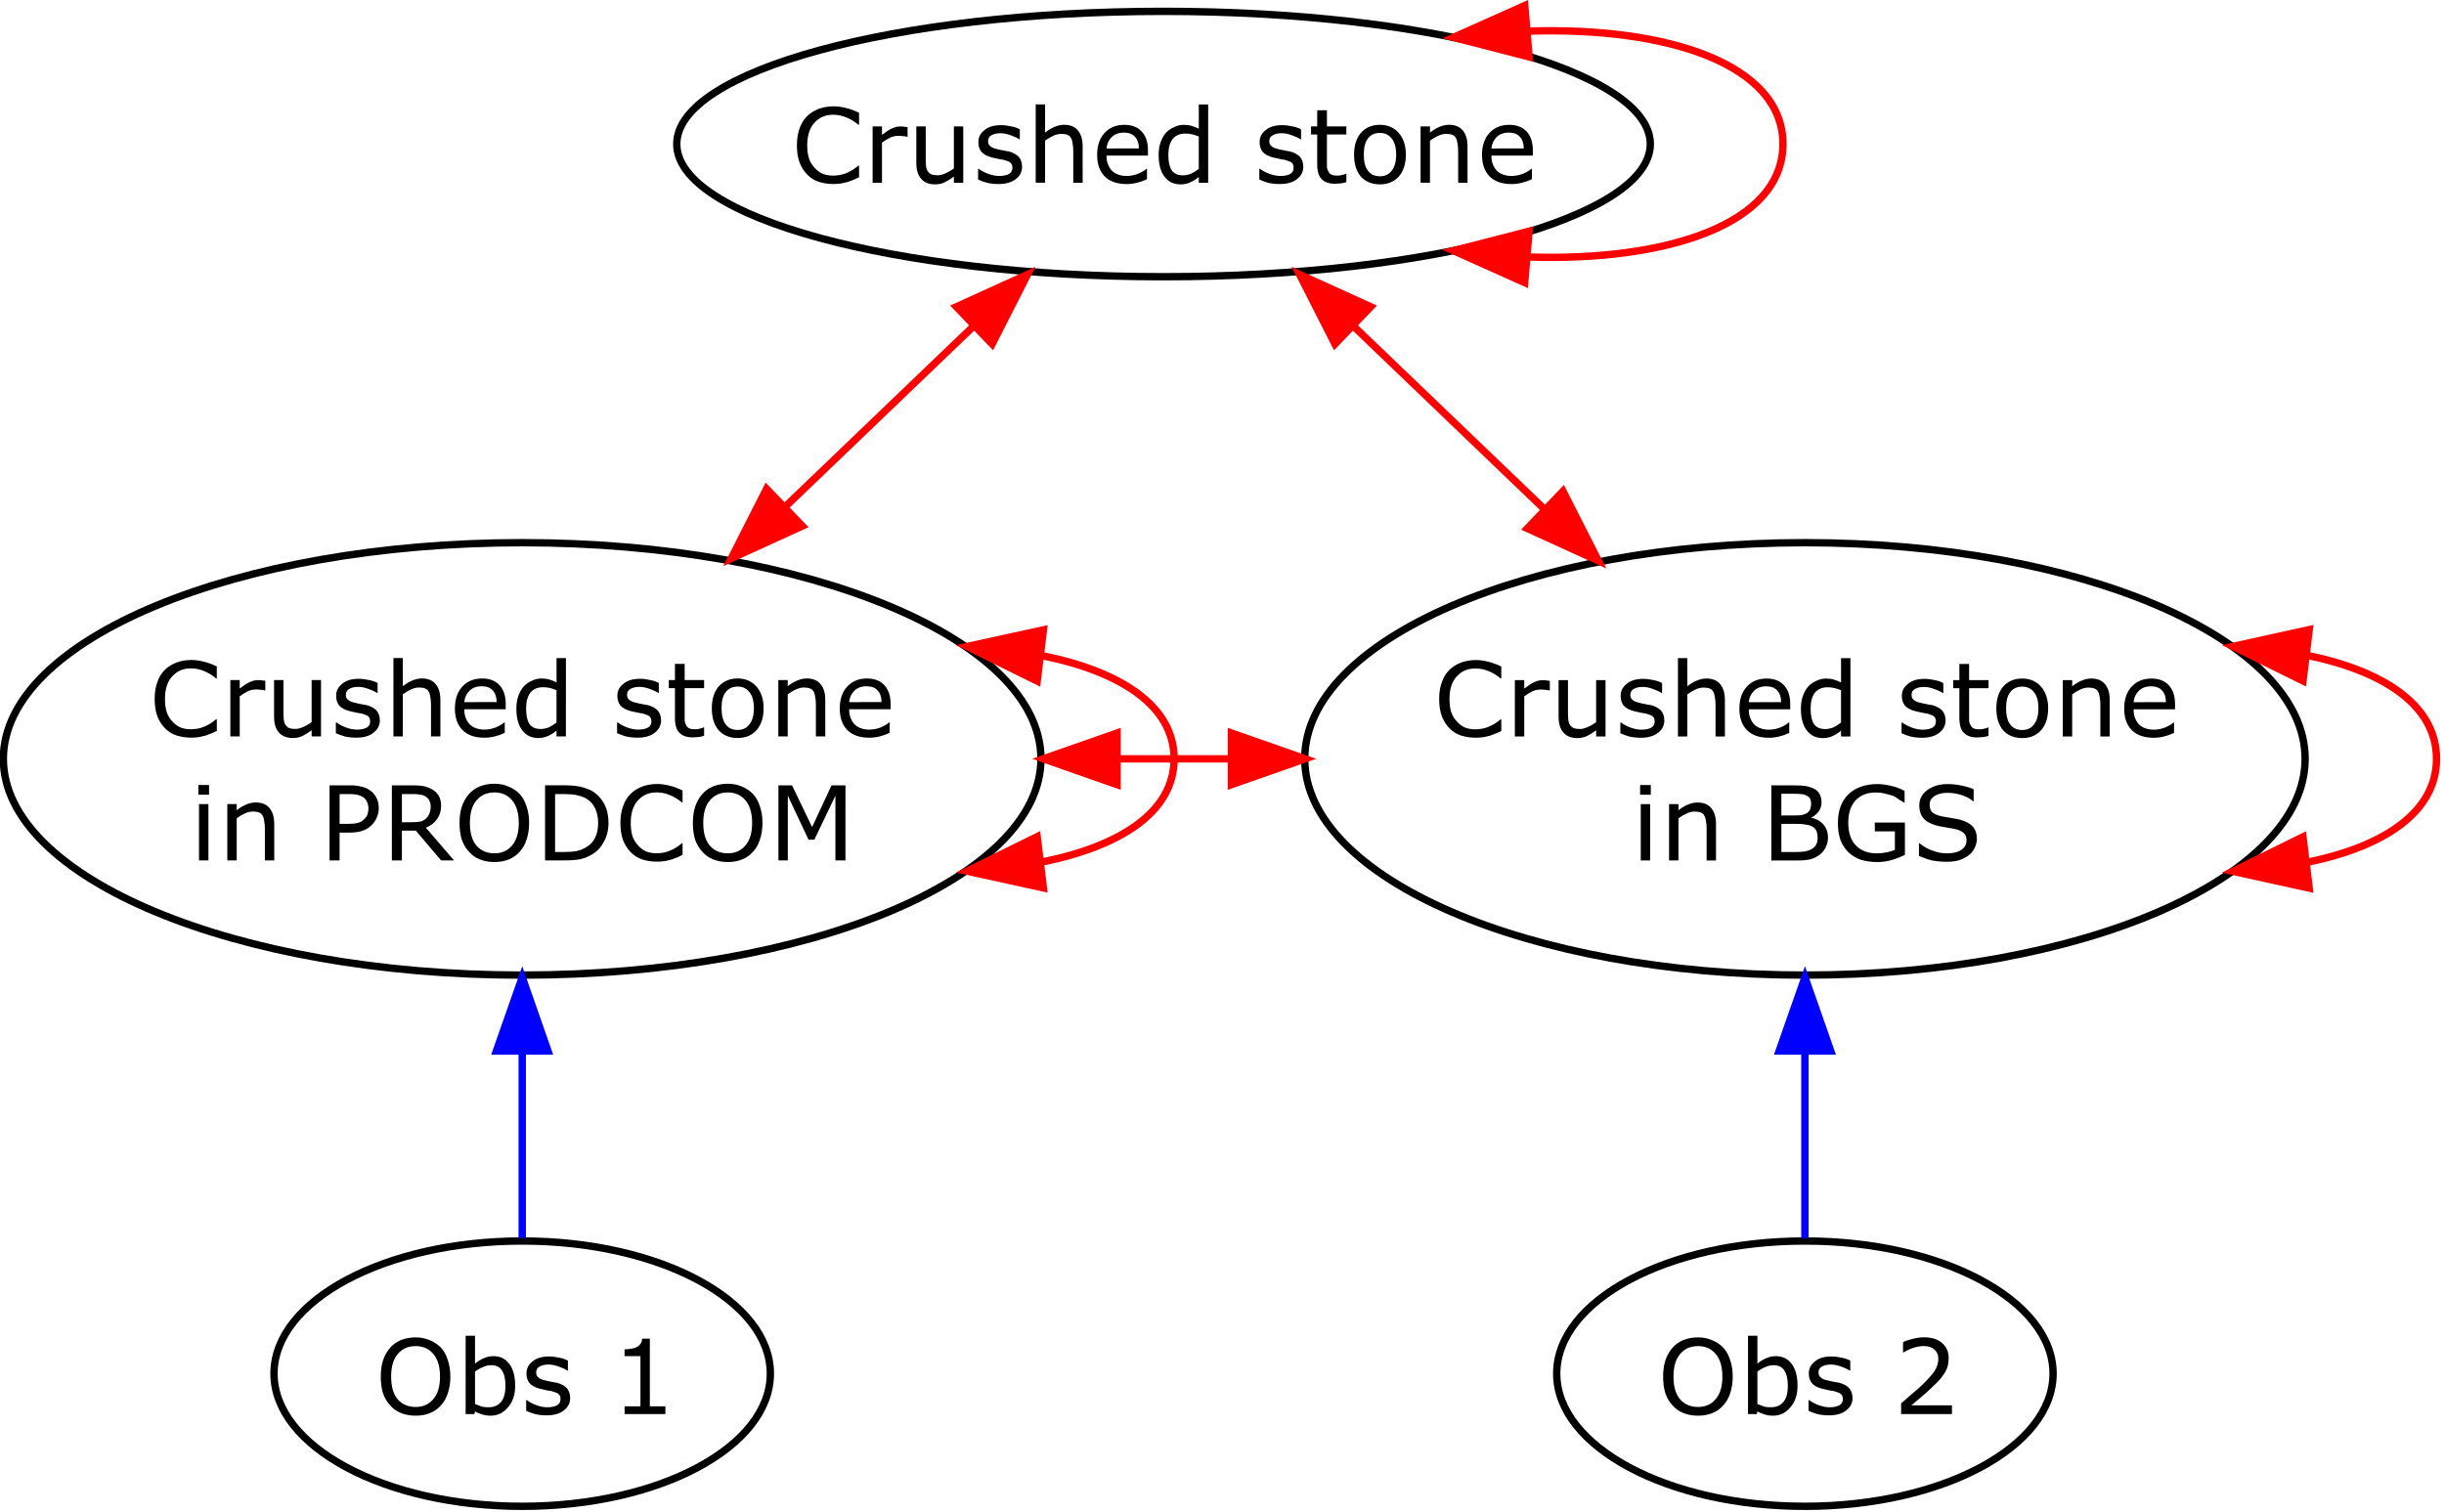<?xml version="1.0" encoding="UTF-8"?>
<svg width="117.95pt" height="72.99pt" version="1.2" viewBox="0 0 117.95 72.99" xmlns="http://www.w3.org/2000/svg" xmlns:xlink="http://www.w3.org/1999/xlink">
 <defs>
  <clipPath>
   <path d="m0.766 0.578h200.58v81.086h-200.58z"/>
  </clipPath>
  <clipPath>
   <path d="m0.766 0.578h200.58v81.086h-200.58z"/>
  </clipPath>
  <clipPath>
   <path d="m99 0.578h55v23.422h-55z"/>
  </clipPath>
  <clipPath>
   <path d="m0.766 32h76.234v26h-76.234z"/>
  </clipPath>
  <clipPath>
   <path d="m173 36h28.348v18h-28.348z"/>
  </clipPath>
  <clipPath>
   <path d="m22 66h31v15.664h-31z"/>
  </clipPath>
  <clipPath>
   <path d="m88 66h30v15.664h-30z"/>
  </clipPath>
  <clipPath>
   <path d="m135 66h31v15.664h-31z"/>
  </clipPath>
  <clipPath id="clip3">
   <rect width="202" height="82"/>
  </clipPath>
  <g clip-path="url(#clip3)"></g>
  <clipPath id="clip1">
   <rect width="202" height="82"/>
  </clipPath>
  <g clip-path="url(#clip1)"></g>
  <clipPath>
   <path d="m0.551 0.836h121.04v83.828h-121.04z"/>
  </clipPath>
  <clipPath>
   <path d="m0.551 0.836h121.04v83.828h-121.04z"/>
  </clipPath>
  <clipPath>
   <path d="m32 0.836h59v18.164h-59z"/>
  </clipPath>
  <clipPath>
   <path d="m0.551 28h60.449v30h-60.449z"/>
  </clipPath>
  <clipPath>
   <path d="m63 28h58.59v30h-58.59z"/>
  </clipPath>
  <clipPath>
   <path d="m13 67h33v17.664h-33z"/>
  </clipPath>
  <clipPath>
   <path d="m77 67h33v17.664h-33z"/>
  </clipPath>
  <clipPath id="clip13">
   <rect width="122" height="85"/>
  </clipPath>
  <g clip-path="url(#clip13)"></g>
  <clipPath id="clip11">
   <rect width="122" height="85"/>
  </clipPath>
  <g clip-path="url(#clip11)"></g>
  <clipPath>
   <path d="m0.766 0.223h200.58v70.793h-200.58z"/>
  </clipPath>
  <clipPath>
   <path d="m0.766 0.223h200.58v70.793h-200.58z"/>
  </clipPath>
  <clipPath>
   <path d="m102 0.223h48v20.777h-48z"/>
  </clipPath>
  <clipPath>
   <path d="m0.766 28h66.234v23h-66.234z"/>
  </clipPath>
  <clipPath>
   <path d="m178 31h23.348v16h-23.348z"/>
  </clipPath>
  <clipPath>
   <path d="m39 57h26v14.016h-26z"/>
  </clipPath>
  <clipPath>
   <path d="m81 57h27v14.016h-27z"/>
  </clipPath>
  <clipPath>
   <path d="m129 57h26v14.016h-26z"/>
  </clipPath>
  <clipPath id="clip22">
   <rect width="202" height="72"/>
  </clipPath>
  <g clip-path="url(#clip22)"></g>
  <clipPath id="clip20">
   <rect width="202" height="72"/>
  </clipPath>
  <g clip-path="url(#clip20)"></g>
  <clipPath id="clip31">
   <path d="m0.262 0.574h138.32v73.441h-138.32z"/>
  </clipPath>
  <clipPath>
   <path d="m0.262 0.574h138.32v73.441h-138.32z"/>
  </clipPath>
  <clipPath id="clip34">
   <path d="m18 58h29v16.016h-29z"/>
  </clipPath>
  <clipPath id="clip35">
   <path d="m80 58h29v16.016h-29z"/>
  </clipPath>
  <clipPath>
   <path d="m111 58h27.586v16.016h-27.586z"/>
  </clipPath>
  <clipPath id="clip37">
   <path d="m37 0.574h53v16.426h-53z"/>
  </clipPath>
  <clipPath>
   <path d="m0.262 10h42.738v56h-42.738z"/>
  </clipPath>
  <clipPath>
   <path d="m86 9h52.586v55h-52.586z"/>
  </clipPath>
  <clipPath id="clip40">
   <path d="m79 0.574h17v15.426h-17z"/>
  </clipPath>
  <clipPath id="clip41">
   <path d="m75 0.574h9v5.426h-9z"/>
  </clipPath>
  <clipPath id="clip32">
   <rect width="139" height="75"/>
  </clipPath>
  <g clip-path="url(#clip32)"></g>
  <clipPath id="clip30">
   <rect width="139" height="75"/>
  </clipPath>
  <g clip-path="url(#clip30)"></g>
  <clipPath>
   <path d="m0.766 0.848h345.83v9.594h-345.83z"/>
  </clipPath>
  <clipPath>
   <path d="m0.766 0.848h345.83v9.594h-345.83z"/>
  </clipPath>
  <clipPath>
   <path d="m0.766 0.848h3.234v9.594h-3.234z"/>
  </clipPath>
  <clipPath>
   <path d="m37 0.848h30v9.594h-30z"/>
  </clipPath>
  <clipPath>
   <path d="m0.766 5h37.234v5.441h-37.234z"/>
  </clipPath>
  <clipPath>
   <path d="m32 4h11v6.441h-11z"/>
  </clipPath>
  <clipPath id="clip50">
   <path d="m15 0.848h22v6.152h-22z"/>
  </clipPath>
  <clipPath>
   <path d="m115 0.848h29v9.594h-29z"/>
  </clipPath>
  <clipPath id="clip52">
   <path d="m128 10h3v0.441h-3z"/>
  </clipPath>
  <clipPath>
   <path d="m61 5h55v5.441h-55z"/>
  </clipPath>
  <clipPath>
   <path d="m110 4h10v6.441h-10z"/>
  </clipPath>
  <clipPath id="clip55">
   <path d="m68 0.848h7v5.152h-7z"/>
  </clipPath>
  <clipPath id="clip56">
   <path d="m80 0.848h4v5.152h-4z"/>
  </clipPath>
  <clipPath id="clip57">
   <path d="m83 0.848h11v6.152h-11z"/>
  </clipPath>
  <clipPath id="clip58">
   <path d="m93 0.848h4v5.152h-4z"/>
  </clipPath>
  <clipPath id="clip59">
   <path d="m97 0.848h14v5.152h-14z"/>
  </clipPath>
  <clipPath>
   <path d="m193 0.848h29v9.594h-29z"/>
  </clipPath>
  <clipPath id="clip61">
   <path d="m205 10h1v0.441h-1z"/>
  </clipPath>
  <clipPath id="clip62">
   <path d="m209 10h1v0.441h-1z"/>
  </clipPath>
  <clipPath>
   <path d="m138 5h56v5.441h-56z"/>
  </clipPath>
  <clipPath>
   <path d="m188 4h11v6.441h-11z"/>
  </clipPath>
  <clipPath id="clip65">
   <path d="m145 0.848h8v5.152h-8z"/>
  </clipPath>
  <clipPath id="clip66">
   <path d="m158 0.848h14v5.152h-14z"/>
  </clipPath>
  <clipPath id="clip67">
   <path d="m172 0.848h4v5.152h-4z"/>
  </clipPath>
  <clipPath id="clip68">
   <path d="m175 0.848h14v5.152h-14z"/>
  </clipPath>
  <clipPath>
   <path d="m256 0.848h29v9.594h-29z"/>
  </clipPath>
  <clipPath id="clip70">
   <path d="m268 10h5v0.441h-5z"/>
  </clipPath>
  <clipPath>
   <path d="m216 5h41v5.441h-41z"/>
  </clipPath>
  <clipPath>
   <path d="m252 4h10v6.441h-10z"/>
  </clipPath>
  <clipPath id="clip73">
   <path d="m229 0.848h5v5.152h-5z"/>
  </clipPath>
  <clipPath id="clip74">
   <path d="m239 0.848h13v5.152h-13z"/>
  </clipPath>
  <clipPath>
   <path d="m330 0.848h16.594v9.594h-16.594z"/>
  </clipPath>
  <clipPath id="clip76">
   <path d="m343 10h1v0.441h-1z"/>
  </clipPath>
  <clipPath id="clip77">
   <path d="m346 10h0.594v0.441h-0.594z"/>
  </clipPath>
  <clipPath>
   <path d="m280 5h51v5.441h-51z"/>
  </clipPath>
  <clipPath>
   <path d="m326 4h10v6.441h-10z"/>
  </clipPath>
  <clipPath id="clip80">
   <path d="m291 0.848h15v5.152h-15z"/>
  </clipPath>
  <clipPath id="clip81">
   <path d="m305 0.848h2v5.152h-2z"/>
  </clipPath>
  <clipPath id="clip82">
   <path d="m309 0.848h13v5.152h-13z"/>
  </clipPath>
  <clipPath id="clip44">
   <rect width="347" height="11"/>
  </clipPath>
  <g clip-path="url(#clip44)">
   <g clip-path="url(#clip50)"></g>
   <g clip-path="url(#clip52)"></g>
   <g clip-path="url(#clip55)"></g>
   <g clip-path="url(#clip56)"></g>
   <g clip-path="url(#clip57)"></g>
   <g clip-path="url(#clip58)"></g>
   <g clip-path="url(#clip59)"></g>
   <g clip-path="url(#clip61)"></g>
   <g clip-path="url(#clip62)"></g>
   <g clip-path="url(#clip65)"></g>
   <g clip-path="url(#clip66)"></g>
   <g clip-path="url(#clip67)"></g>
   <g clip-path="url(#clip68)"></g>
   <g clip-path="url(#clip70)"></g>
   <g clip-path="url(#clip73)"></g>
   <g clip-path="url(#clip74)"></g>
   <g clip-path="url(#clip76)"></g>
   <g clip-path="url(#clip77)"></g>
   <g clip-path="url(#clip80)"></g>
   <g clip-path="url(#clip81)"></g>
   <g clip-path="url(#clip82)"></g>
  </g>
  <clipPath id="clip42">
   <rect width="347" height="11"/>
  </clipPath>
  <g clip-path="url(#clip42)"></g>
 </defs>
 <g transform="translate(-349.27 -223.79)">
  <g transform="translate(342,223)" clip-path="url(#clip30)">
   <g clip-path="url(#clip31)">
    <g clip-path="url(#clip32)">
     <g clip-path="url(#clip34)">
      <path transform="matrix(.356 0 0 .356 -.806 -.137)" d="m127.12 188.86c0 9.938-15.055 17.992-33.639 17.992-18.583 0-33.65-8.054-33.65-17.992 0-9.927 15.066-17.981 33.65-17.981 18.583 0 33.639 8.054 33.639 17.981" fill="none" stroke="#000" stroke-width=".999"/>
     </g>
     <g>
      <g transform="translate(25.364 69.05)">
       <path d="m3.188-3.203c0.145 0.156 0.254 0.355 0.328 0.594 0.082 0.23 0.125 0.496 0.125 0.797 0 0.305-0.043 0.574-0.125 0.812-0.074 0.23-0.184 0.422-0.328 0.578-0.148 0.168-0.324 0.293-0.531 0.375-0.199 0.082-0.43 0.125-0.688 0.125-0.262 0-0.496-0.043-0.703-0.125-0.211-0.082-0.387-0.207-0.531-0.375-0.148-0.156-0.262-0.348-0.344-0.578-0.074-0.238-0.109-0.508-0.109-0.812 0-0.289 0.035-0.551 0.109-0.781 0.082-0.238 0.195-0.441 0.344-0.609 0.145-0.164 0.32-0.289 0.531-0.375 0.219-0.082 0.453-0.125 0.703-0.125s0.477 0.047 0.688 0.141c0.207 0.086 0.383 0.203 0.531 0.359zm-0.047 1.391c0-0.469-0.105-0.828-0.312-1.078-0.211-0.258-0.496-0.391-0.859-0.391-0.375 0-0.668 0.133-0.875 0.391-0.211 0.25-0.312 0.609-0.312 1.078 0 0.48 0.102 0.844 0.312 1.094 0.219 0.25 0.508 0.375 0.875 0.375 0.352 0 0.633-0.125 0.844-0.375 0.219-0.25 0.328-0.613 0.328-1.094z"/>
      </g>
      <g transform="translate(29.289 69.05)">
       <path d="m2.844-1.375c0 0.219-0.031 0.422-0.094 0.609-0.062 0.18-0.152 0.328-0.266 0.453-0.117 0.137-0.242 0.234-0.375 0.297-0.137 0.062-0.289 0.094-0.453 0.094-0.156 0-0.293-0.023-0.406-0.062-0.117-0.031-0.23-0.078-0.344-0.141l-0.031 0.125h-0.422v-3.781h0.453v1.344c0.125-0.102 0.258-0.188 0.406-0.25 0.145-0.07 0.305-0.109 0.484-0.109 0.32 0 0.578 0.125 0.766 0.375s0.281 0.602 0.281 1.047zm-0.469 0c0-0.32-0.059-0.566-0.172-0.734-0.105-0.164-0.277-0.25-0.516-0.25-0.137 0-0.273 0.031-0.406 0.094-0.137 0.055-0.262 0.125-0.375 0.219v1.562c0.133 0.055 0.242 0.094 0.328 0.125 0.094 0.023 0.203 0.031 0.328 0.031 0.25 0 0.445-0.082 0.594-0.25 0.145-0.164 0.219-0.43 0.219-0.797z"/>
      </g>
      <g transform="translate(32.397 69.05)">
       <path d="m2.391-0.781c0 0.25-0.105 0.453-0.312 0.609-0.199 0.156-0.477 0.234-0.828 0.234-0.211 0-0.398-0.023-0.562-0.062-0.168-0.051-0.309-0.102-0.422-0.156v-0.516h0.031c0.145 0.105 0.305 0.188 0.484 0.25 0.176 0.062 0.344 0.094 0.5 0.094 0.195 0 0.352-0.031 0.469-0.094 0.113-0.062 0.172-0.16 0.172-0.297 0-0.113-0.031-0.195-0.094-0.25-0.062-0.051-0.18-0.098-0.344-0.141-0.074-0.008-0.164-0.023-0.266-0.047-0.105-0.02-0.199-0.039-0.281-0.062-0.242-0.062-0.414-0.156-0.516-0.281-0.094-0.125-0.141-0.273-0.141-0.453 0-0.113 0.02-0.219 0.062-0.312 0.051-0.102 0.125-0.191 0.219-0.266 0.094-0.082 0.207-0.145 0.344-0.188 0.133-0.039 0.289-0.062 0.469-0.062 0.164 0 0.332 0.023 0.5 0.062 0.164 0.031 0.301 0.078 0.406 0.141v0.484h-0.016c-0.125-0.082-0.273-0.148-0.438-0.203-0.168-0.062-0.328-0.094-0.484-0.094-0.168 0-0.309 0.031-0.422 0.094-0.117 0.062-0.172 0.156-0.172 0.281 0 0.117 0.035 0.199 0.109 0.25 0.062 0.062 0.172 0.109 0.328 0.141 0.082 0.023 0.176 0.043 0.281 0.062 0.102 0.023 0.191 0.039 0.266 0.047 0.207 0.055 0.367 0.137 0.484 0.25 0.113 0.125 0.172 0.289 0.172 0.484z"/>
      </g>
      <g transform="translate(34.99 69.05)"></g>
      <g transform="translate(36.741 69.05)">
       <path d="m2.641 0h-1.969v-0.375h0.766v-2.422h-0.766v-0.328c0.102 0 0.211-0.008 0.328-0.031 0.125-0.02 0.211-0.047 0.266-0.078 0.07-0.039 0.129-0.094 0.172-0.156 0.051-0.062 0.078-0.145 0.078-0.25h0.375v3.266h0.75z"/>
      </g>
     </g>
     <g clip-path="url(#clip35)">
      <path transform="matrix(.356 0 0 .356 -.806 -.137)" d="m301.01 188.86c0 9.938-15.066 17.992-33.639 17.992-18.594 0-33.65-8.054-33.65-17.992 0-9.927 15.055-17.981 33.65-17.981 18.572 0 33.639 8.054 33.639 17.981" fill="none" stroke="#000" stroke-width=".999"/>
     </g>
     <g>
      <g transform="translate(87.252 69.05)">
       <path d="m3.188-3.203c0.145 0.156 0.254 0.355 0.328 0.594 0.082 0.23 0.125 0.496 0.125 0.797 0 0.305-0.043 0.574-0.125 0.812-0.074 0.23-0.184 0.422-0.328 0.578-0.148 0.168-0.324 0.293-0.531 0.375-0.199 0.082-0.43 0.125-0.688 0.125-0.262 0-0.496-0.043-0.703-0.125-0.211-0.082-0.387-0.207-0.531-0.375-0.148-0.156-0.262-0.348-0.344-0.578-0.074-0.238-0.109-0.508-0.109-0.812 0-0.289 0.035-0.551 0.109-0.781 0.082-0.238 0.195-0.441 0.344-0.609 0.145-0.164 0.32-0.289 0.531-0.375 0.219-0.082 0.453-0.125 0.703-0.125s0.477 0.047 0.688 0.141c0.207 0.086 0.383 0.203 0.531 0.359zm-0.047 1.391c0-0.469-0.105-0.828-0.312-1.078-0.211-0.258-0.496-0.391-0.859-0.391-0.375 0-0.668 0.133-0.875 0.391-0.211 0.25-0.312 0.609-0.312 1.078 0 0.48 0.102 0.844 0.312 1.094 0.219 0.25 0.508 0.375 0.875 0.375 0.352 0 0.633-0.125 0.844-0.375 0.219-0.25 0.328-0.613 0.328-1.094z"/>
      </g>
      <g transform="translate(91.178 69.05)">
       <path d="m2.844-1.375c0 0.219-0.031 0.422-0.094 0.609-0.062 0.18-0.152 0.328-0.266 0.453-0.117 0.137-0.242 0.234-0.375 0.297-0.137 0.062-0.289 0.094-0.453 0.094-0.156 0-0.293-0.023-0.406-0.062-0.117-0.031-0.23-0.078-0.344-0.141l-0.031 0.125h-0.422v-3.781h0.453v1.344c0.125-0.102 0.258-0.188 0.406-0.25 0.145-0.07 0.305-0.109 0.484-0.109 0.32 0 0.578 0.125 0.766 0.375s0.281 0.602 0.281 1.047zm-0.469 0c0-0.32-0.059-0.566-0.172-0.734-0.105-0.164-0.277-0.25-0.516-0.25-0.137 0-0.273 0.031-0.406 0.094-0.137 0.055-0.262 0.125-0.375 0.219v1.562c0.133 0.055 0.242 0.094 0.328 0.125 0.094 0.023 0.203 0.031 0.328 0.031 0.25 0 0.445-0.082 0.594-0.25 0.145-0.164 0.219-0.43 0.219-0.797z"/>
      </g>
      <g transform="translate(94.285 69.05)">
       <path d="m2.391-0.781c0 0.25-0.105 0.453-0.312 0.609-0.199 0.156-0.477 0.234-0.828 0.234-0.211 0-0.398-0.023-0.562-0.062-0.168-0.051-0.309-0.102-0.422-0.156v-0.516h0.031c0.145 0.105 0.305 0.188 0.484 0.25 0.176 0.062 0.344 0.094 0.5 0.094 0.195 0 0.352-0.031 0.469-0.094 0.113-0.062 0.172-0.16 0.172-0.297 0-0.113-0.031-0.195-0.094-0.25-0.062-0.051-0.18-0.098-0.344-0.141-0.074-0.008-0.164-0.023-0.266-0.047-0.105-0.02-0.199-0.039-0.281-0.062-0.242-0.062-0.414-0.156-0.516-0.281-0.094-0.125-0.141-0.273-0.141-0.453 0-0.113 0.02-0.219 0.062-0.312 0.051-0.102 0.125-0.191 0.219-0.266 0.094-0.082 0.207-0.145 0.344-0.188 0.133-0.039 0.289-0.062 0.469-0.062 0.164 0 0.332 0.023 0.5 0.062 0.164 0.031 0.301 0.078 0.406 0.141v0.484h-0.016c-0.125-0.082-0.273-0.148-0.438-0.203-0.168-0.062-0.328-0.094-0.484-0.094-0.168 0-0.309 0.031-0.422 0.094-0.117 0.062-0.172 0.156-0.172 0.281 0 0.117 0.035 0.199 0.109 0.25 0.062 0.062 0.172 0.109 0.328 0.141 0.082 0.023 0.176 0.043 0.281 0.062 0.102 0.023 0.191 0.039 0.266 0.047 0.207 0.055 0.367 0.137 0.484 0.25 0.113 0.125 0.172 0.289 0.172 0.484z"/>
      </g>
      <g transform="translate(96.879 69.05)"></g>
      <g transform="translate(98.629 69.05)">
       <path d="m2.844 0h-2.453v-0.516c0.164-0.145 0.332-0.289 0.5-0.438 0.176-0.145 0.336-0.285 0.484-0.422 0.312-0.301 0.523-0.539 0.641-0.719 0.113-0.188 0.172-0.379 0.172-0.578 0-0.188-0.062-0.332-0.188-0.438-0.117-0.113-0.289-0.172-0.516-0.172-0.148 0-0.309 0.027-0.484 0.078-0.168 0.055-0.336 0.133-0.5 0.234h-0.016v-0.5c0.113-0.062 0.266-0.113 0.453-0.156 0.195-0.051 0.383-0.078 0.562-0.078 0.375 0 0.664 0.094 0.875 0.281 0.207 0.18 0.312 0.418 0.312 0.719 0 0.137-0.016 0.266-0.047 0.391-0.031 0.117-0.086 0.23-0.156 0.344-0.062 0.094-0.137 0.195-0.219 0.297-0.086 0.094-0.188 0.199-0.312 0.312-0.18 0.18-0.359 0.344-0.547 0.5-0.18 0.156-0.352 0.305-0.516 0.438h1.953z"/>
      </g>
     </g>
     <g clip-path="url(#clip37)">
      <path transform="matrix(.356 0 0 .356 -.806 -.137)" d="m246.41 22.134c0 9.938-29.541 17.992-65.984 17.992-36.455 0-65.995-8.054-65.995-17.992 0-9.927 29.541-17.992 65.995-17.992 36.444 0 65.984 8.065 65.984 17.992" fill="none" stroke="#000" stroke-width=".999"/>
     </g>
     <g>
      <g transform="translate(45.449 9.612)">
       <path d="m3.281-0.266c-0.086 0.043-0.164 0.078-0.234 0.109-0.074 0.031-0.168 0.07-0.281 0.109-0.105 0.031-0.215 0.055-0.328 0.078-0.117 0.02-0.246 0.031-0.391 0.031-0.262 0-0.5-0.039-0.719-0.109-0.211-0.07-0.391-0.188-0.547-0.344s-0.281-0.352-0.375-0.594c-0.086-0.238-0.125-0.516-0.125-0.828 0-0.289 0.039-0.555 0.125-0.797 0.082-0.238 0.203-0.438 0.359-0.594s0.344-0.273 0.562-0.359c0.219-0.082 0.461-0.125 0.734-0.125 0.188 0 0.379 0.027 0.578 0.078 0.195 0.043 0.41 0.121 0.641 0.234v0.578h-0.031c-0.199-0.164-0.398-0.285-0.594-0.359-0.199-0.082-0.406-0.125-0.625-0.125-0.188 0-0.355 0.031-0.5 0.094-0.148 0.062-0.277 0.156-0.391 0.281-0.117 0.117-0.203 0.266-0.266 0.453s-0.094 0.402-0.094 0.641c0 0.262 0.031 0.484 0.094 0.672 0.07 0.18 0.164 0.324 0.281 0.438 0.113 0.125 0.242 0.219 0.391 0.281 0.156 0.055 0.316 0.078 0.484 0.078 0.227 0 0.441-0.039 0.641-0.125 0.207-0.082 0.398-0.203 0.578-0.359h0.031z"/>
      </g>
      <g transform="translate(48.93 9.612)">
       <path d="m2.141-2.219h-0.016c-0.074-0.02-0.141-0.031-0.203-0.031-0.062-0.008-0.137-0.016-0.219-0.016-0.148 0-0.289 0.031-0.422 0.094-0.125 0.062-0.25 0.141-0.375 0.234v1.938h-0.453v-2.719h0.453v0.406c0.188-0.145 0.348-0.25 0.484-0.312 0.133-0.062 0.273-0.094 0.422-0.094 0.082 0 0.141 0.008 0.172 0.016 0.039 0 0.094 0.008 0.156 0.016z"/>
      </g>
      <g transform="translate(51.055 9.612)">
       <path d="m2.703 0h-0.453v-0.297c-0.156 0.117-0.309 0.211-0.453 0.281-0.137 0.062-0.289 0.094-0.453 0.094-0.293 0-0.516-0.086-0.672-0.266-0.156-0.176-0.234-0.43-0.234-0.766v-1.766h0.453v1.547c0 0.137 0.004 0.258 0.016 0.359 0.008 0.094 0.035 0.18 0.078 0.25 0.051 0.074 0.109 0.125 0.172 0.156 0.07 0.031 0.176 0.047 0.312 0.047 0.113 0 0.238-0.031 0.375-0.094 0.145-0.062 0.281-0.141 0.406-0.234v-2.031h0.453z"/>
      </g>
      <g transform="translate(54.207 9.612)">
       <path d="m2.391-0.781c0 0.25-0.105 0.453-0.312 0.609-0.199 0.156-0.477 0.234-0.828 0.234-0.211 0-0.398-0.023-0.562-0.062-0.168-0.051-0.309-0.102-0.422-0.156v-0.516h0.031c0.145 0.105 0.305 0.188 0.484 0.25 0.176 0.062 0.344 0.094 0.5 0.094 0.195 0 0.352-0.031 0.469-0.094 0.113-0.062 0.172-0.16 0.172-0.297 0-0.113-0.031-0.195-0.094-0.25-0.062-0.051-0.18-0.098-0.344-0.141-0.074-0.008-0.164-0.023-0.266-0.047-0.105-0.02-0.199-0.039-0.281-0.062-0.242-0.062-0.414-0.156-0.516-0.281-0.094-0.125-0.141-0.273-0.141-0.453 0-0.113 0.02-0.219 0.062-0.312 0.051-0.102 0.125-0.191 0.219-0.266 0.094-0.082 0.207-0.145 0.344-0.188 0.133-0.039 0.289-0.062 0.469-0.062 0.164 0 0.332 0.023 0.5 0.062 0.164 0.031 0.301 0.078 0.406 0.141v0.484h-0.016c-0.125-0.082-0.273-0.148-0.438-0.203-0.168-0.062-0.328-0.094-0.484-0.094-0.168 0-0.309 0.031-0.422 0.094-0.117 0.062-0.172 0.156-0.172 0.281 0 0.117 0.035 0.199 0.109 0.25 0.062 0.062 0.172 0.109 0.328 0.141 0.082 0.023 0.176 0.043 0.281 0.062 0.102 0.023 0.191 0.039 0.266 0.047 0.207 0.055 0.367 0.137 0.484 0.25 0.113 0.125 0.172 0.289 0.172 0.484z"/>
      </g>
      <g transform="translate(56.801 9.612)">
       <path d="m2.719 0h-0.453v-1.547c0-0.125-0.012-0.238-0.031-0.344-0.012-0.113-0.039-0.203-0.078-0.266-0.031-0.07-0.09-0.125-0.172-0.156-0.074-0.031-0.172-0.047-0.297-0.047s-0.258 0.031-0.391 0.094c-0.137 0.062-0.266 0.141-0.391 0.234v2.031h-0.453v-3.781h0.453v1.359c0.145-0.113 0.289-0.203 0.438-0.266 0.156-0.07 0.316-0.109 0.484-0.109 0.289 0 0.508 0.09 0.656 0.266 0.156 0.18 0.234 0.434 0.234 0.766z"/>
      </g>
      <g transform="translate(59.953 9.612)">
       <path d="m2.719-1.312h-2c0 0.168 0.023 0.312 0.078 0.438 0.051 0.125 0.117 0.23 0.203 0.312 0.082 0.074 0.18 0.133 0.297 0.172 0.125 0.043 0.254 0.062 0.391 0.062 0.188 0 0.375-0.035 0.562-0.109 0.188-0.082 0.316-0.16 0.391-0.234h0.031v0.5c-0.156 0.074-0.32 0.133-0.484 0.172-0.156 0.039-0.324 0.062-0.5 0.062-0.449 0-0.797-0.117-1.047-0.359-0.25-0.25-0.375-0.598-0.375-1.047 0-0.445 0.117-0.801 0.359-1.062 0.238-0.258 0.555-0.391 0.953-0.391 0.363 0 0.645 0.109 0.844 0.328 0.195 0.211 0.297 0.512 0.297 0.906zm-0.438-0.344c0-0.238-0.062-0.426-0.188-0.562-0.117-0.133-0.293-0.203-0.531-0.203-0.25 0-0.449 0.074-0.594 0.219-0.148 0.148-0.23 0.328-0.25 0.547z"/>
      </g>
      <g transform="translate(62.921 9.612)">
       <path d="m2.656 0h-0.453v-0.281c-0.137 0.117-0.277 0.203-0.422 0.266-0.137 0.062-0.289 0.094-0.453 0.094-0.336 0-0.594-0.125-0.781-0.375s-0.281-0.598-0.281-1.047c0-0.227 0.031-0.43 0.094-0.609 0.062-0.176 0.148-0.332 0.266-0.469 0.113-0.113 0.242-0.203 0.391-0.266 0.145-0.07 0.297-0.109 0.453-0.109 0.145 0 0.27 0.016 0.375 0.047 0.113 0.031 0.234 0.078 0.359 0.141v-1.172h0.453zm-0.453-0.672v-1.562c-0.125-0.051-0.242-0.086-0.344-0.109-0.094-0.02-0.199-0.031-0.312-0.031-0.262 0-0.465 0.09-0.609 0.266-0.137 0.18-0.203 0.434-0.203 0.766 0 0.324 0.051 0.57 0.156 0.734 0.113 0.168 0.297 0.25 0.547 0.25 0.125 0 0.254-0.023 0.391-0.078 0.133-0.062 0.258-0.141 0.375-0.234z"/>
      </g>
      <g transform="translate(66.029 9.612)"></g>
      <g transform="translate(67.779 9.612)">
       <path d="m2.391-0.781c0 0.25-0.105 0.453-0.312 0.609-0.199 0.156-0.477 0.234-0.828 0.234-0.211 0-0.398-0.023-0.562-0.062-0.168-0.051-0.309-0.102-0.422-0.156v-0.516h0.031c0.145 0.105 0.305 0.188 0.484 0.25 0.176 0.062 0.344 0.094 0.5 0.094 0.195 0 0.352-0.031 0.469-0.094 0.113-0.062 0.172-0.16 0.172-0.297 0-0.113-0.031-0.195-0.094-0.25-0.062-0.051-0.18-0.098-0.344-0.141-0.074-0.008-0.164-0.023-0.266-0.047-0.105-0.02-0.199-0.039-0.281-0.062-0.242-0.062-0.414-0.156-0.516-0.281-0.094-0.125-0.141-0.273-0.141-0.453 0-0.113 0.02-0.219 0.062-0.312 0.051-0.102 0.125-0.191 0.219-0.266 0.094-0.082 0.207-0.145 0.344-0.188 0.133-0.039 0.289-0.062 0.469-0.062 0.164 0 0.332 0.023 0.5 0.062 0.164 0.031 0.301 0.078 0.406 0.141v0.484h-0.016c-0.125-0.082-0.273-0.148-0.438-0.203-0.168-0.062-0.328-0.094-0.484-0.094-0.168 0-0.309 0.031-0.422 0.094-0.117 0.062-0.172 0.156-0.172 0.281 0 0.117 0.035 0.199 0.109 0.25 0.062 0.062 0.172 0.109 0.328 0.141 0.082 0.023 0.176 0.043 0.281 0.062 0.102 0.023 0.191 0.039 0.266 0.047 0.207 0.055 0.367 0.137 0.484 0.25 0.113 0.125 0.172 0.289 0.172 0.484z"/>
      </g>
      <g transform="translate(70.388 9.612)">
       <path d="m1.859-0.031c-0.086 0.031-0.18 0.051-0.281 0.062-0.105 0.008-0.195 0.016-0.266 0.016-0.281 0-0.496-0.07-0.641-0.219-0.148-0.145-0.219-0.383-0.219-0.719v-1.438h-0.297v-0.391h0.297v-0.781h0.469v0.781h0.938v0.391h-0.938v1.234 0.344c0.008 0.074 0.035 0.148 0.078 0.219 0.031 0.062 0.078 0.109 0.141 0.141s0.156 0.047 0.281 0.047c0.082 0 0.16-0.008 0.234-0.031 0.082-0.02 0.145-0.039 0.188-0.062h0.016z"/>
      </g>
      <g transform="translate(72.353 9.612)">
       <path d="m2.766-1.359c0 0.449-0.117 0.805-0.344 1.062-0.23 0.25-0.531 0.375-0.906 0.375-0.387 0-0.695-0.125-0.922-0.375-0.219-0.258-0.328-0.613-0.328-1.062 0-0.438 0.109-0.785 0.328-1.047 0.227-0.258 0.535-0.391 0.922-0.391 0.375 0 0.676 0.133 0.906 0.391 0.227 0.262 0.344 0.609 0.344 1.047zm-0.469 0c0-0.352-0.074-0.613-0.219-0.781-0.137-0.176-0.324-0.266-0.562-0.266-0.25 0-0.445 0.09-0.578 0.266-0.137 0.168-0.203 0.43-0.203 0.781 0 0.344 0.066 0.605 0.203 0.781 0.133 0.18 0.328 0.266 0.578 0.266 0.238 0 0.426-0.086 0.562-0.266 0.145-0.176 0.219-0.438 0.219-0.781z"/>
      </g>
      <g transform="translate(75.376 9.612)">
       <path d="m2.719 0h-0.453v-1.547c0-0.125-0.012-0.238-0.031-0.344-0.012-0.113-0.039-0.203-0.078-0.266-0.031-0.07-0.09-0.125-0.172-0.156-0.074-0.031-0.172-0.047-0.297-0.047s-0.258 0.031-0.391 0.094c-0.137 0.062-0.266 0.141-0.391 0.234v2.031h-0.453v-2.719h0.453v0.297c0.145-0.113 0.289-0.203 0.438-0.266 0.156-0.07 0.316-0.109 0.484-0.109 0.289 0 0.508 0.09 0.656 0.266 0.156 0.18 0.234 0.434 0.234 0.766z"/>
      </g>
      <g transform="translate(78.528 9.612)">
       <path d="m2.719-1.312h-2c0 0.168 0.023 0.312 0.078 0.438 0.051 0.125 0.117 0.23 0.203 0.312 0.082 0.074 0.18 0.133 0.297 0.172 0.125 0.043 0.254 0.062 0.391 0.062 0.188 0 0.375-0.035 0.562-0.109 0.188-0.082 0.316-0.16 0.391-0.234h0.031v0.5c-0.156 0.074-0.32 0.133-0.484 0.172-0.156 0.039-0.324 0.062-0.5 0.062-0.449 0-0.797-0.117-1.047-0.359-0.25-0.25-0.375-0.598-0.375-1.047 0-0.445 0.117-0.801 0.359-1.062 0.238-0.258 0.555-0.391 0.953-0.391 0.363 0 0.645 0.109 0.844 0.328 0.195 0.211 0.297 0.512 0.297 0.906zm-0.438-0.344c0-0.238-0.062-0.426-0.188-0.562-0.117-0.133-0.293-0.203-0.531-0.203-0.25 0-0.449 0.074-0.594 0.219-0.148 0.148-0.23 0.328-0.25 0.547z"/>
      </g>
     </g>
     <g clip-path="url(#clip40)">
      <path transform="matrix(.356 0 0 .356 -.806 -.137)" d="m229.83 6.827c18.89-0.625 34.559 4.471 34.559 15.307 0 10.837-15.669 15.943-34.559 15.318" fill="none" stroke="#f00" stroke-width=".999"/>
     </g>
     <path d="m81.18 3.543-3.656-0.945 3.445-1.539z" fill="#f00"/>
     <g clip-path="url(#clip41)">
      <path transform="matrix(.356 0 0 .356 -.806 -.137)" d="m229.98 10.322-10.256-2.652 9.664-4.317z" fill="none" stroke="#f00" stroke-width=".999"/>
     </g>
     <path transform="matrix(.356 0 0 .356 -.806 -.137)" d="m229.38 40.926-9.664-4.328 10.256-2.641z" fill="#f00" stroke="#f00" stroke-width=".999"/>
     <path transform="matrix(.356 0 0 .356 -.806 -.137)" d="m163.8 105.5c0 16.195-31.491 29.322-70.323 29.322-38.843 0-70.334-13.127-70.334-29.322 0-16.184 31.491-29.311 70.334-29.311 38.832 0 70.323 13.127 70.323 29.311" fill="none" stroke="#000" stroke-width=".999"/>
     <g>
      <g transform="translate(14.453 36.338)">
       <path d="m3.281-0.266c-0.086 0.043-0.164 0.078-0.234 0.109-0.074 0.031-0.168 0.07-0.281 0.109-0.105 0.031-0.215 0.055-0.328 0.078-0.117 0.02-0.246 0.031-0.391 0.031-0.262 0-0.5-0.039-0.719-0.109-0.211-0.07-0.391-0.188-0.547-0.344s-0.281-0.352-0.375-0.594c-0.086-0.238-0.125-0.516-0.125-0.828 0-0.289 0.039-0.555 0.125-0.797 0.082-0.238 0.203-0.438 0.359-0.594s0.344-0.273 0.562-0.359c0.219-0.082 0.461-0.125 0.734-0.125 0.188 0 0.379 0.027 0.578 0.078 0.195 0.043 0.41 0.121 0.641 0.234v0.578h-0.031c-0.199-0.164-0.398-0.285-0.594-0.359-0.199-0.082-0.406-0.125-0.625-0.125-0.188 0-0.355 0.031-0.5 0.094-0.148 0.062-0.277 0.156-0.391 0.281-0.117 0.117-0.203 0.266-0.266 0.453s-0.094 0.402-0.094 0.641c0 0.262 0.031 0.484 0.094 0.672 0.07 0.18 0.164 0.324 0.281 0.438 0.113 0.125 0.242 0.219 0.391 0.281 0.156 0.055 0.316 0.078 0.484 0.078 0.227 0 0.441-0.039 0.641-0.125 0.207-0.082 0.398-0.203 0.578-0.359h0.031z"/>
      </g>
      <g transform="translate(17.934 36.338)">
       <path d="m2.141-2.219h-0.016c-0.074-0.02-0.141-0.031-0.203-0.031-0.062-0.008-0.137-0.016-0.219-0.016-0.148 0-0.289 0.031-0.422 0.094-0.125 0.062-0.25 0.141-0.375 0.234v1.938h-0.453v-2.719h0.453v0.406c0.188-0.145 0.348-0.25 0.484-0.312 0.133-0.062 0.273-0.094 0.422-0.094 0.082 0 0.141 0.008 0.172 0.016 0.039 0 0.094 0.008 0.156 0.016z"/>
      </g>
      <g transform="translate(20.059 36.338)">
       <path d="m2.703 0h-0.453v-0.297c-0.156 0.117-0.309 0.211-0.453 0.281-0.137 0.062-0.289 0.094-0.453 0.094-0.293 0-0.516-0.086-0.672-0.266-0.156-0.176-0.234-0.43-0.234-0.766v-1.766h0.453v1.547c0 0.137 0.004 0.258 0.016 0.359 0.008 0.094 0.035 0.18 0.078 0.25 0.051 0.074 0.109 0.125 0.172 0.156 0.07 0.031 0.176 0.047 0.312 0.047 0.113 0 0.238-0.031 0.375-0.094 0.145-0.062 0.281-0.141 0.406-0.234v-2.031h0.453z"/>
      </g>
      <g transform="translate(23.212 36.338)">
       <path d="m2.391-0.781c0 0.25-0.105 0.453-0.312 0.609-0.199 0.156-0.477 0.234-0.828 0.234-0.211 0-0.398-0.023-0.562-0.062-0.168-0.051-0.309-0.102-0.422-0.156v-0.516h0.031c0.145 0.105 0.305 0.188 0.484 0.25 0.176 0.062 0.344 0.094 0.5 0.094 0.195 0 0.352-0.031 0.469-0.094 0.113-0.062 0.172-0.16 0.172-0.297 0-0.113-0.031-0.195-0.094-0.25-0.062-0.051-0.18-0.098-0.344-0.141-0.074-0.008-0.164-0.023-0.266-0.047-0.105-0.02-0.199-0.039-0.281-0.062-0.242-0.062-0.414-0.156-0.516-0.281-0.094-0.125-0.141-0.273-0.141-0.453 0-0.113 0.02-0.219 0.062-0.312 0.051-0.102 0.125-0.191 0.219-0.266 0.094-0.082 0.207-0.145 0.344-0.188 0.133-0.039 0.289-0.062 0.469-0.062 0.164 0 0.332 0.023 0.5 0.062 0.164 0.031 0.301 0.078 0.406 0.141v0.484h-0.016c-0.125-0.082-0.273-0.148-0.438-0.203-0.168-0.062-0.328-0.094-0.484-0.094-0.168 0-0.309 0.031-0.422 0.094-0.117 0.062-0.172 0.156-0.172 0.281 0 0.117 0.035 0.199 0.109 0.25 0.062 0.062 0.172 0.109 0.328 0.141 0.082 0.023 0.176 0.043 0.281 0.062 0.102 0.023 0.191 0.039 0.266 0.047 0.207 0.055 0.367 0.137 0.484 0.25 0.113 0.125 0.172 0.289 0.172 0.484z"/>
      </g>
      <g transform="translate(25.805 36.338)">
       <path d="m2.719 0h-0.453v-1.547c0-0.125-0.012-0.238-0.031-0.344-0.012-0.113-0.039-0.203-0.078-0.266-0.031-0.07-0.09-0.125-0.172-0.156-0.074-0.031-0.172-0.047-0.297-0.047s-0.258 0.031-0.391 0.094c-0.137 0.062-0.266 0.141-0.391 0.234v2.031h-0.453v-3.781h0.453v1.359c0.145-0.113 0.289-0.203 0.438-0.266 0.156-0.07 0.316-0.109 0.484-0.109 0.289 0 0.508 0.09 0.656 0.266 0.156 0.18 0.234 0.434 0.234 0.766z"/>
      </g>
      <g transform="translate(28.958 36.338)">
       <path d="m2.719-1.312h-2c0 0.168 0.023 0.312 0.078 0.438 0.051 0.125 0.117 0.23 0.203 0.312 0.082 0.074 0.18 0.133 0.297 0.172 0.125 0.043 0.254 0.062 0.391 0.062 0.188 0 0.375-0.035 0.562-0.109 0.188-0.082 0.316-0.16 0.391-0.234h0.031v0.5c-0.156 0.074-0.32 0.133-0.484 0.172-0.156 0.039-0.324 0.062-0.5 0.062-0.449 0-0.797-0.117-1.047-0.359-0.25-0.25-0.375-0.598-0.375-1.047 0-0.445 0.117-0.801 0.359-1.062 0.238-0.258 0.555-0.391 0.953-0.391 0.363 0 0.645 0.109 0.844 0.328 0.195 0.211 0.297 0.512 0.297 0.906zm-0.438-0.344c0-0.238-0.062-0.426-0.188-0.562-0.117-0.133-0.293-0.203-0.531-0.203-0.25 0-0.449 0.074-0.594 0.219-0.148 0.148-0.23 0.328-0.25 0.547z"/>
      </g>
      <g transform="translate(31.925 36.338)">
       <path d="m2.656 0h-0.453v-0.281c-0.137 0.117-0.277 0.203-0.422 0.266-0.137 0.062-0.289 0.094-0.453 0.094-0.336 0-0.594-0.125-0.781-0.375s-0.281-0.598-0.281-1.047c0-0.227 0.031-0.43 0.094-0.609 0.062-0.176 0.148-0.332 0.266-0.469 0.113-0.113 0.242-0.203 0.391-0.266 0.145-0.07 0.297-0.109 0.453-0.109 0.145 0 0.27 0.016 0.375 0.047 0.113 0.031 0.234 0.078 0.359 0.141v-1.172h0.453zm-0.453-0.672v-1.562c-0.125-0.051-0.242-0.086-0.344-0.109-0.094-0.02-0.199-0.031-0.312-0.031-0.262 0-0.465 0.09-0.609 0.266-0.137 0.18-0.203 0.434-0.203 0.766 0 0.324 0.051 0.57 0.156 0.734 0.113 0.168 0.297 0.25 0.547 0.25 0.125 0 0.254-0.023 0.391-0.078 0.133-0.062 0.258-0.141 0.375-0.234z"/>
      </g>
      <g transform="translate(35.033 36.338)"></g>
      <g transform="translate(36.784 36.338)">
       <path d="m2.391-0.781c0 0.25-0.105 0.453-0.312 0.609-0.199 0.156-0.477 0.234-0.828 0.234-0.211 0-0.398-0.023-0.562-0.062-0.168-0.051-0.309-0.102-0.422-0.156v-0.516h0.031c0.145 0.105 0.305 0.188 0.484 0.25 0.176 0.062 0.344 0.094 0.5 0.094 0.195 0 0.352-0.031 0.469-0.094 0.113-0.062 0.172-0.16 0.172-0.297 0-0.113-0.031-0.195-0.094-0.25-0.062-0.051-0.18-0.098-0.344-0.141-0.074-0.008-0.164-0.023-0.266-0.047-0.105-0.02-0.199-0.039-0.281-0.062-0.242-0.062-0.414-0.156-0.516-0.281-0.094-0.125-0.141-0.273-0.141-0.453 0-0.113 0.02-0.219 0.062-0.312 0.051-0.102 0.125-0.191 0.219-0.266 0.094-0.082 0.207-0.145 0.344-0.188 0.133-0.039 0.289-0.062 0.469-0.062 0.164 0 0.332 0.023 0.5 0.062 0.164 0.031 0.301 0.078 0.406 0.141v0.484h-0.016c-0.125-0.082-0.273-0.148-0.438-0.203-0.168-0.062-0.328-0.094-0.484-0.094-0.168 0-0.309 0.031-0.422 0.094-0.117 0.062-0.172 0.156-0.172 0.281 0 0.117 0.035 0.199 0.109 0.25 0.062 0.062 0.172 0.109 0.328 0.141 0.082 0.023 0.176 0.043 0.281 0.062 0.102 0.023 0.191 0.039 0.266 0.047 0.207 0.055 0.367 0.137 0.484 0.25 0.113 0.125 0.172 0.289 0.172 0.484z"/>
      </g>
      <g transform="translate(39.392 36.338)">
       <path d="m1.859-0.031c-0.086 0.031-0.18 0.051-0.281 0.062-0.105 0.008-0.195 0.016-0.266 0.016-0.281 0-0.496-0.07-0.641-0.219-0.148-0.145-0.219-0.383-0.219-0.719v-1.438h-0.297v-0.391h0.297v-0.781h0.469v0.781h0.938v0.391h-0.938v1.234 0.344c0.008 0.074 0.035 0.148 0.078 0.219 0.031 0.062 0.078 0.109 0.141 0.141s0.156 0.047 0.281 0.047c0.082 0 0.16-0.008 0.234-0.031 0.082-0.02 0.145-0.039 0.188-0.062h0.016z"/>
      </g>
      <g transform="translate(41.357 36.338)">
       <path d="m2.766-1.359c0 0.449-0.117 0.805-0.344 1.062-0.23 0.25-0.531 0.375-0.906 0.375-0.387 0-0.695-0.125-0.922-0.375-0.219-0.258-0.328-0.613-0.328-1.062 0-0.438 0.109-0.785 0.328-1.047 0.227-0.258 0.535-0.391 0.922-0.391 0.375 0 0.676 0.133 0.906 0.391 0.227 0.262 0.344 0.609 0.344 1.047zm-0.469 0c0-0.352-0.074-0.613-0.219-0.781-0.137-0.176-0.324-0.266-0.562-0.266-0.25 0-0.445 0.09-0.578 0.266-0.137 0.168-0.203 0.43-0.203 0.781 0 0.344 0.066 0.605 0.203 0.781 0.133 0.18 0.328 0.266 0.578 0.266 0.238 0 0.426-0.086 0.562-0.266 0.145-0.176 0.219-0.438 0.219-0.781z"/>
      </g>
      <g transform="translate(44.38 36.338)">
       <path d="m2.719 0h-0.453v-1.547c0-0.125-0.012-0.238-0.031-0.344-0.012-0.113-0.039-0.203-0.078-0.266-0.031-0.07-0.09-0.125-0.172-0.156-0.074-0.031-0.172-0.047-0.297-0.047s-0.258 0.031-0.391 0.094c-0.137 0.062-0.266 0.141-0.391 0.234v2.031h-0.453v-2.719h0.453v0.297c0.145-0.113 0.289-0.203 0.438-0.266 0.156-0.07 0.316-0.109 0.484-0.109 0.289 0 0.508 0.09 0.656 0.266 0.156 0.18 0.234 0.434 0.234 0.766z"/>
      </g>
      <g transform="translate(47.532 36.338)">
       <path d="m2.719-1.312h-2c0 0.168 0.023 0.312 0.078 0.438 0.051 0.125 0.117 0.23 0.203 0.312 0.082 0.074 0.18 0.133 0.297 0.172 0.125 0.043 0.254 0.062 0.391 0.062 0.188 0 0.375-0.035 0.562-0.109 0.188-0.082 0.316-0.16 0.391-0.234h0.031v0.5c-0.156 0.074-0.32 0.133-0.484 0.172-0.156 0.039-0.324 0.062-0.5 0.062-0.449 0-0.797-0.117-1.047-0.359-0.25-0.25-0.375-0.598-0.375-1.047 0-0.445 0.117-0.801 0.359-1.062 0.238-0.258 0.555-0.391 0.953-0.391 0.363 0 0.645 0.109 0.844 0.328 0.195 0.211 0.297 0.512 0.297 0.906zm-0.438-0.344c0-0.238-0.062-0.426-0.188-0.562-0.117-0.133-0.293-0.203-0.531-0.203-0.25 0-0.449 0.074-0.594 0.219-0.148 0.148-0.23 0.328-0.25 0.547z"/>
      </g>
      <g transform="translate(16.421 42.324)">
       <path d="m0.938-3.172h-0.516v-0.469h0.516zm-0.031 3.172h-0.453v-2.719h0.453z"/>
      </g>
      <g transform="translate(17.787 42.324)">
       <path d="m2.719 0h-0.453v-1.547c0-0.125-0.012-0.238-0.031-0.344-0.012-0.113-0.039-0.203-0.078-0.266-0.031-0.07-0.09-0.125-0.172-0.156-0.074-0.031-0.172-0.047-0.297-0.047s-0.258 0.031-0.391 0.094c-0.137 0.062-0.266 0.141-0.391 0.234v2.031h-0.453v-2.719h0.453v0.297c0.145-0.113 0.289-0.203 0.438-0.266 0.156-0.07 0.316-0.109 0.484-0.109 0.289 0 0.508 0.09 0.656 0.266 0.156 0.18 0.234 0.434 0.234 0.766z"/>
      </g>
      <g transform="translate(20.94 42.324)"></g>
      <g transform="translate(22.691 42.324)">
       <path d="m2.859-2.531c0 0.168-0.031 0.32-0.094 0.453-0.055 0.137-0.133 0.258-0.234 0.359-0.125 0.125-0.273 0.219-0.438 0.281-0.168 0.062-0.383 0.094-0.641 0.094h-0.484v1.344h-0.484v-3.625h0.984c0.219 0 0.398 0.023 0.547 0.062 0.156 0.031 0.289 0.09 0.406 0.172 0.133 0.086 0.238 0.199 0.312 0.344 0.082 0.137 0.125 0.309 0.125 0.516zm-0.5 0.016c0-0.125-0.027-0.234-0.078-0.328-0.043-0.094-0.105-0.164-0.188-0.219-0.086-0.051-0.18-0.086-0.281-0.109-0.094-0.02-0.215-0.031-0.359-0.031h-0.484v1.438h0.406c0.195 0 0.352-0.016 0.469-0.047 0.125-0.031 0.223-0.086 0.297-0.172 0.082-0.07 0.141-0.148 0.172-0.234 0.031-0.094 0.047-0.191 0.047-0.297z"/>
      </g>
      <g transform="translate(25.698 42.324)">
       <path d="m3.484 0h-0.625l-1.219-1.438h-0.672v1.438h-0.484v-3.625h1.016c0.219 0 0.398 0.016 0.547 0.047 0.145 0.031 0.273 0.086 0.391 0.156 0.133 0.074 0.238 0.18 0.312 0.312 0.07 0.125 0.109 0.281 0.109 0.469 0 0.262-0.07 0.48-0.203 0.656-0.125 0.18-0.305 0.312-0.531 0.406zm-1.125-2.609c0-0.102-0.023-0.191-0.062-0.266-0.031-0.082-0.09-0.148-0.172-0.203-0.074-0.051-0.156-0.082-0.25-0.094-0.094-0.02-0.211-0.031-0.344-0.031h-0.562v1.359h0.484c0.156 0 0.289-0.008 0.406-0.031 0.113-0.031 0.207-0.082 0.281-0.156 0.07-0.07 0.125-0.148 0.156-0.234 0.039-0.094 0.062-0.207 0.062-0.344z"/>
      </g>
      <g transform="translate(29.165 42.324)">
       <path d="m3.188-3.203c0.145 0.156 0.254 0.355 0.328 0.594 0.082 0.23 0.125 0.496 0.125 0.797 0 0.305-0.043 0.574-0.125 0.812-0.074 0.23-0.184 0.422-0.328 0.578-0.148 0.168-0.324 0.293-0.531 0.375-0.199 0.082-0.43 0.125-0.688 0.125-0.262 0-0.496-0.043-0.703-0.125-0.211-0.082-0.387-0.207-0.531-0.375-0.148-0.156-0.262-0.348-0.344-0.578-0.074-0.238-0.109-0.508-0.109-0.812 0-0.289 0.035-0.551 0.109-0.781 0.082-0.238 0.195-0.441 0.344-0.609 0.145-0.164 0.32-0.289 0.531-0.375 0.219-0.082 0.453-0.125 0.703-0.125s0.477 0.047 0.688 0.141c0.207 0.086 0.383 0.203 0.531 0.359zm-0.047 1.391c0-0.469-0.105-0.828-0.312-1.078-0.211-0.258-0.496-0.391-0.859-0.391-0.375 0-0.668 0.133-0.875 0.391-0.211 0.25-0.312 0.609-0.312 1.078 0 0.48 0.102 0.844 0.312 1.094 0.219 0.25 0.508 0.375 0.875 0.375 0.352 0 0.633-0.125 0.844-0.375 0.219-0.25 0.328-0.613 0.328-1.094z"/>
      </g>
      <g transform="translate(33.09 42.324)">
       <path d="m3.547-1.812c0 0.336-0.074 0.637-0.219 0.906-0.137 0.262-0.324 0.465-0.562 0.609-0.168 0.105-0.355 0.184-0.562 0.234-0.199 0.043-0.465 0.062-0.797 0.062h-0.922v-3.625h0.906c0.352 0 0.633 0.027 0.844 0.078 0.207 0.055 0.383 0.121 0.531 0.203 0.25 0.156 0.441 0.367 0.578 0.625 0.133 0.25 0.203 0.555 0.203 0.906zm-0.5 0c0-0.281-0.055-0.52-0.156-0.719-0.094-0.195-0.242-0.352-0.438-0.469-0.148-0.07-0.305-0.125-0.469-0.156-0.156-0.031-0.344-0.047-0.562-0.047h-0.453v2.797h0.453c0.227 0 0.426-0.016 0.594-0.047 0.176-0.039 0.336-0.109 0.484-0.203 0.188-0.113 0.32-0.266 0.406-0.453 0.094-0.188 0.141-0.422 0.141-0.703z"/>
      </g>
      <g transform="translate(36.931 42.324)">
       <path d="m3.281-0.266c-0.086 0.043-0.164 0.078-0.234 0.109-0.074 0.031-0.168 0.07-0.281 0.109-0.105 0.031-0.215 0.055-0.328 0.078-0.117 0.02-0.246 0.031-0.391 0.031-0.262 0-0.5-0.039-0.719-0.109-0.211-0.07-0.391-0.188-0.547-0.344s-0.281-0.352-0.375-0.594c-0.086-0.238-0.125-0.516-0.125-0.828 0-0.289 0.039-0.555 0.125-0.797 0.082-0.238 0.203-0.438 0.359-0.594s0.344-0.273 0.562-0.359c0.219-0.082 0.461-0.125 0.734-0.125 0.188 0 0.379 0.027 0.578 0.078 0.195 0.043 0.41 0.121 0.641 0.234v0.578h-0.031c-0.199-0.164-0.398-0.285-0.594-0.359-0.199-0.082-0.406-0.125-0.625-0.125-0.188 0-0.355 0.031-0.5 0.094-0.148 0.062-0.277 0.156-0.391 0.281-0.117 0.117-0.203 0.266-0.266 0.453s-0.094 0.402-0.094 0.641c0 0.262 0.031 0.484 0.094 0.672 0.07 0.18 0.164 0.324 0.281 0.438 0.113 0.125 0.242 0.219 0.391 0.281 0.156 0.055 0.316 0.078 0.484 0.078 0.227 0 0.441-0.039 0.641-0.125 0.207-0.082 0.398-0.203 0.578-0.359h0.031z"/>
      </g>
      <g transform="translate(40.427 42.324)">
       <path d="m3.188-3.203c0.145 0.156 0.254 0.355 0.328 0.594 0.082 0.23 0.125 0.496 0.125 0.797 0 0.305-0.043 0.574-0.125 0.812-0.074 0.23-0.184 0.422-0.328 0.578-0.148 0.168-0.324 0.293-0.531 0.375-0.199 0.082-0.43 0.125-0.688 0.125-0.262 0-0.496-0.043-0.703-0.125-0.211-0.082-0.387-0.207-0.531-0.375-0.148-0.156-0.262-0.348-0.344-0.578-0.074-0.238-0.109-0.508-0.109-0.812 0-0.289 0.035-0.551 0.109-0.781 0.082-0.238 0.195-0.441 0.344-0.609 0.145-0.164 0.32-0.289 0.531-0.375 0.219-0.082 0.453-0.125 0.703-0.125s0.477 0.047 0.688 0.141c0.207 0.086 0.383 0.203 0.531 0.359zm-0.047 1.391c0-0.469-0.105-0.828-0.312-1.078-0.211-0.258-0.496-0.391-0.859-0.391-0.375 0-0.668 0.133-0.875 0.391-0.211 0.25-0.312 0.609-0.312 1.078 0 0.48 0.102 0.844 0.312 1.094 0.219 0.25 0.508 0.375 0.875 0.375 0.352 0 0.633-0.125 0.844-0.375 0.219-0.25 0.328-0.613 0.328-1.094z"/>
      </g>
      <g transform="translate(44.353 42.324)">
       <path d="m3.719 0h-0.484v-3.125l-1.016 2.125h-0.281l-1-2.125v3.125h-0.453v-3.625h0.656l0.969 2.016 0.938-2.016h0.672z"/>
      </g>
     </g>
     <g stroke="#f00" stroke-width=".999">
      <path transform="matrix(.356 0 0 .356 -.806 -.137)" d="m154.47 47.018c-7.955 7.626-16.852 16.162-25.333 24.292" fill="none"/>
      <path transform="matrix(.356 0 0 .356 -.806 -.137)" d="m152.34 44.202 9.642-4.383-4.799 9.434z" fill="#f00"/>
      <path transform="matrix(.356 0 0 .356 -.806 -.137)" d="m131.45 73.929-9.631 4.394 4.788-9.434z" fill="#f00"/>
     </g>
     <path transform="matrix(.356 0 0 .356 -.806 -.137)" d="m335.18 105.5c0 16.195-30.362 29.322-67.803 29.322-37.452 0-67.814-13.127-67.814-29.322 0-16.184 30.362-29.311 67.814-29.311 37.441 0 67.803 13.127 67.803 29.311" fill="none" stroke="#000" stroke-width=".999"/>
     <g>
      <g transform="translate(76.445 36.341)">
       <path d="m3.281-0.266c-0.086 0.043-0.164 0.078-0.234 0.109-0.074 0.031-0.168 0.07-0.281 0.109-0.105 0.031-0.215 0.055-0.328 0.078-0.117 0.02-0.246 0.031-0.391 0.031-0.262 0-0.5-0.039-0.719-0.109-0.211-0.07-0.391-0.188-0.547-0.344s-0.281-0.352-0.375-0.594c-0.086-0.238-0.125-0.516-0.125-0.828 0-0.289 0.039-0.555 0.125-0.797 0.082-0.238 0.203-0.438 0.359-0.594s0.344-0.273 0.562-0.359c0.219-0.082 0.461-0.125 0.734-0.125 0.188 0 0.379 0.027 0.578 0.078 0.195 0.043 0.41 0.121 0.641 0.234v0.578h-0.031c-0.199-0.164-0.398-0.285-0.594-0.359-0.199-0.082-0.406-0.125-0.625-0.125-0.188 0-0.355 0.031-0.5 0.094-0.148 0.062-0.277 0.156-0.391 0.281-0.117 0.117-0.203 0.266-0.266 0.453s-0.094 0.402-0.094 0.641c0 0.262 0.031 0.484 0.094 0.672 0.07 0.18 0.164 0.324 0.281 0.438 0.113 0.125 0.242 0.219 0.391 0.281 0.156 0.055 0.316 0.078 0.484 0.078 0.227 0 0.441-0.039 0.641-0.125 0.207-0.082 0.398-0.203 0.578-0.359h0.031z"/>
      </g>
      <g transform="translate(79.926 36.341)">
       <path d="m2.141-2.219h-0.016c-0.074-0.02-0.141-0.031-0.203-0.031-0.062-0.008-0.137-0.016-0.219-0.016-0.148 0-0.289 0.031-0.422 0.094-0.125 0.062-0.25 0.141-0.375 0.234v1.938h-0.453v-2.719h0.453v0.406c0.188-0.145 0.348-0.25 0.484-0.312 0.133-0.062 0.273-0.094 0.422-0.094 0.082 0 0.141 0.008 0.172 0.016 0.039 0 0.094 0.008 0.156 0.016z"/>
      </g>
      <g transform="translate(82.051 36.341)">
       <path d="m2.703 0h-0.453v-0.297c-0.156 0.117-0.309 0.211-0.453 0.281-0.137 0.062-0.289 0.094-0.453 0.094-0.293 0-0.516-0.086-0.672-0.266-0.156-0.176-0.234-0.43-0.234-0.766v-1.766h0.453v1.547c0 0.137 0.004 0.258 0.016 0.359 0.008 0.094 0.035 0.18 0.078 0.25 0.051 0.074 0.109 0.125 0.172 0.156 0.07 0.031 0.176 0.047 0.312 0.047 0.113 0 0.238-0.031 0.375-0.094 0.145-0.062 0.281-0.141 0.406-0.234v-2.031h0.453z"/>
      </g>
      <g transform="translate(85.203 36.341)">
       <path d="m2.391-0.781c0 0.25-0.105 0.453-0.312 0.609-0.199 0.156-0.477 0.234-0.828 0.234-0.211 0-0.398-0.023-0.562-0.062-0.168-0.051-0.309-0.102-0.422-0.156v-0.516h0.031c0.145 0.105 0.305 0.188 0.484 0.25 0.176 0.062 0.344 0.094 0.5 0.094 0.195 0 0.352-0.031 0.469-0.094 0.113-0.062 0.172-0.16 0.172-0.297 0-0.113-0.031-0.195-0.094-0.25-0.062-0.051-0.18-0.098-0.344-0.141-0.074-0.008-0.164-0.023-0.266-0.047-0.105-0.02-0.199-0.039-0.281-0.062-0.242-0.062-0.414-0.156-0.516-0.281-0.094-0.125-0.141-0.273-0.141-0.453 0-0.113 0.02-0.219 0.062-0.312 0.051-0.102 0.125-0.191 0.219-0.266 0.094-0.082 0.207-0.145 0.344-0.188 0.133-0.039 0.289-0.062 0.469-0.062 0.164 0 0.332 0.023 0.5 0.062 0.164 0.031 0.301 0.078 0.406 0.141v0.484h-0.016c-0.125-0.082-0.273-0.148-0.438-0.203-0.168-0.062-0.328-0.094-0.484-0.094-0.168 0-0.309 0.031-0.422 0.094-0.117 0.062-0.172 0.156-0.172 0.281 0 0.117 0.035 0.199 0.109 0.25 0.062 0.062 0.172 0.109 0.328 0.141 0.082 0.023 0.176 0.043 0.281 0.062 0.102 0.023 0.191 0.039 0.266 0.047 0.207 0.055 0.367 0.137 0.484 0.25 0.113 0.125 0.172 0.289 0.172 0.484z"/>
      </g>
      <g transform="translate(87.797 36.341)">
       <path d="m2.719 0h-0.453v-1.547c0-0.125-0.012-0.238-0.031-0.344-0.012-0.113-0.039-0.203-0.078-0.266-0.031-0.07-0.09-0.125-0.172-0.156-0.074-0.031-0.172-0.047-0.297-0.047s-0.258 0.031-0.391 0.094c-0.137 0.062-0.266 0.141-0.391 0.234v2.031h-0.453v-3.781h0.453v1.359c0.145-0.113 0.289-0.203 0.438-0.266 0.156-0.07 0.316-0.109 0.484-0.109 0.289 0 0.508 0.09 0.656 0.266 0.156 0.18 0.234 0.434 0.234 0.766z"/>
      </g>
      <g transform="translate(90.949 36.341)">
       <path d="m2.719-1.312h-2c0 0.168 0.023 0.312 0.078 0.438 0.051 0.125 0.117 0.23 0.203 0.312 0.082 0.074 0.18 0.133 0.297 0.172 0.125 0.043 0.254 0.062 0.391 0.062 0.188 0 0.375-0.035 0.562-0.109 0.188-0.082 0.316-0.16 0.391-0.234h0.031v0.5c-0.156 0.074-0.32 0.133-0.484 0.172-0.156 0.039-0.324 0.062-0.5 0.062-0.449 0-0.797-0.117-1.047-0.359-0.25-0.25-0.375-0.598-0.375-1.047 0-0.445 0.117-0.801 0.359-1.062 0.238-0.258 0.555-0.391 0.953-0.391 0.363 0 0.645 0.109 0.844 0.328 0.195 0.211 0.297 0.512 0.297 0.906zm-0.438-0.344c0-0.238-0.062-0.426-0.188-0.562-0.117-0.133-0.293-0.203-0.531-0.203-0.25 0-0.449 0.074-0.594 0.219-0.148 0.148-0.23 0.328-0.25 0.547z"/>
      </g>
      <g transform="translate(93.917 36.341)">
       <path d="m2.656 0h-0.453v-0.281c-0.137 0.117-0.277 0.203-0.422 0.266-0.137 0.062-0.289 0.094-0.453 0.094-0.336 0-0.594-0.125-0.781-0.375s-0.281-0.598-0.281-1.047c0-0.227 0.031-0.43 0.094-0.609 0.062-0.176 0.148-0.332 0.266-0.469 0.113-0.113 0.242-0.203 0.391-0.266 0.145-0.07 0.297-0.109 0.453-0.109 0.145 0 0.27 0.016 0.375 0.047 0.113 0.031 0.234 0.078 0.359 0.141v-1.172h0.453zm-0.453-0.672v-1.562c-0.125-0.051-0.242-0.086-0.344-0.109-0.094-0.02-0.199-0.031-0.312-0.031-0.262 0-0.465 0.09-0.609 0.266-0.137 0.18-0.203 0.434-0.203 0.766 0 0.324 0.051 0.57 0.156 0.734 0.113 0.168 0.297 0.25 0.547 0.25 0.125 0 0.254-0.023 0.391-0.078 0.133-0.062 0.258-0.141 0.375-0.234z"/>
      </g>
      <g transform="translate(97.025 36.341)"></g>
      <g transform="translate(98.775 36.341)">
       <path d="m2.391-0.781c0 0.25-0.105 0.453-0.312 0.609-0.199 0.156-0.477 0.234-0.828 0.234-0.211 0-0.398-0.023-0.562-0.062-0.168-0.051-0.309-0.102-0.422-0.156v-0.516h0.031c0.145 0.105 0.305 0.188 0.484 0.25 0.176 0.062 0.344 0.094 0.5 0.094 0.195 0 0.352-0.031 0.469-0.094 0.113-0.062 0.172-0.16 0.172-0.297 0-0.113-0.031-0.195-0.094-0.25-0.062-0.051-0.18-0.098-0.344-0.141-0.074-0.008-0.164-0.023-0.266-0.047-0.105-0.02-0.199-0.039-0.281-0.062-0.242-0.062-0.414-0.156-0.516-0.281-0.094-0.125-0.141-0.273-0.141-0.453 0-0.113 0.02-0.219 0.062-0.312 0.051-0.102 0.125-0.191 0.219-0.266 0.094-0.082 0.207-0.145 0.344-0.188 0.133-0.039 0.289-0.062 0.469-0.062 0.164 0 0.332 0.023 0.5 0.062 0.164 0.031 0.301 0.078 0.406 0.141v0.484h-0.016c-0.125-0.082-0.273-0.148-0.438-0.203-0.168-0.062-0.328-0.094-0.484-0.094-0.168 0-0.309 0.031-0.422 0.094-0.117 0.062-0.172 0.156-0.172 0.281 0 0.117 0.035 0.199 0.109 0.25 0.062 0.062 0.172 0.109 0.328 0.141 0.082 0.023 0.176 0.043 0.281 0.062 0.102 0.023 0.191 0.039 0.266 0.047 0.207 0.055 0.367 0.137 0.484 0.25 0.113 0.125 0.172 0.289 0.172 0.484z"/>
      </g>
      <g transform="translate(101.38 36.341)">
       <path d="m1.859-0.031c-0.086 0.031-0.18 0.051-0.281 0.062-0.105 0.008-0.195 0.016-0.266 0.016-0.281 0-0.496-0.07-0.641-0.219-0.148-0.145-0.219-0.383-0.219-0.719v-1.438h-0.297v-0.391h0.297v-0.781h0.469v0.781h0.938v0.391h-0.938v1.234 0.344c0.008 0.074 0.035 0.148 0.078 0.219 0.031 0.062 0.078 0.109 0.141 0.141s0.156 0.047 0.281 0.047c0.082 0 0.16-0.008 0.234-0.031 0.082-0.02 0.145-0.039 0.188-0.062h0.016z"/>
      </g>
      <g transform="translate(103.35 36.341)">
       <path d="m2.766-1.359c0 0.449-0.117 0.805-0.344 1.062-0.23 0.25-0.531 0.375-0.906 0.375-0.387 0-0.695-0.125-0.922-0.375-0.219-0.258-0.328-0.613-0.328-1.062 0-0.438 0.109-0.785 0.328-1.047 0.227-0.258 0.535-0.391 0.922-0.391 0.375 0 0.676 0.133 0.906 0.391 0.227 0.262 0.344 0.609 0.344 1.047zm-0.469 0c0-0.352-0.074-0.613-0.219-0.781-0.137-0.176-0.324-0.266-0.562-0.266-0.25 0-0.445 0.09-0.578 0.266-0.137 0.168-0.203 0.43-0.203 0.781 0 0.344 0.066 0.605 0.203 0.781 0.133 0.18 0.328 0.266 0.578 0.266 0.238 0 0.426-0.086 0.562-0.266 0.145-0.176 0.219-0.438 0.219-0.781z"/>
      </g>
      <g transform="translate(106.37 36.341)">
       <path d="m2.719 0h-0.453v-1.547c0-0.125-0.012-0.238-0.031-0.344-0.012-0.113-0.039-0.203-0.078-0.266-0.031-0.07-0.09-0.125-0.172-0.156-0.074-0.031-0.172-0.047-0.297-0.047s-0.258 0.031-0.391 0.094c-0.137 0.062-0.266 0.141-0.391 0.234v2.031h-0.453v-2.719h0.453v0.297c0.145-0.113 0.289-0.203 0.438-0.266 0.156-0.07 0.316-0.109 0.484-0.109 0.289 0 0.508 0.09 0.656 0.266 0.156 0.18 0.234 0.434 0.234 0.766z"/>
      </g>
      <g transform="translate(109.52 36.341)">
       <path d="m2.719-1.312h-2c0 0.168 0.023 0.312 0.078 0.438 0.051 0.125 0.117 0.23 0.203 0.312 0.082 0.074 0.18 0.133 0.297 0.172 0.125 0.043 0.254 0.062 0.391 0.062 0.188 0 0.375-0.035 0.562-0.109 0.188-0.082 0.316-0.16 0.391-0.234h0.031v0.5c-0.156 0.074-0.32 0.133-0.484 0.172-0.156 0.039-0.324 0.062-0.5 0.062-0.449 0-0.797-0.117-1.047-0.359-0.25-0.25-0.375-0.598-0.375-1.047 0-0.445 0.117-0.801 0.359-1.062 0.238-0.258 0.555-0.391 0.953-0.391 0.363 0 0.645 0.109 0.844 0.328 0.195 0.211 0.297 0.512 0.297 0.906zm-0.438-0.344c0-0.238-0.062-0.426-0.188-0.562-0.117-0.133-0.293-0.203-0.531-0.203-0.25 0-0.449 0.074-0.594 0.219-0.148 0.148-0.23 0.328-0.25 0.547z"/>
      </g>
      <g transform="translate(86.001 42.326)">
       <path d="m0.938-3.172h-0.516v-0.469h0.516zm-0.031 3.172h-0.453v-2.719h0.453z"/>
      </g>
      <g transform="translate(87.368 42.326)">
       <path d="m2.719 0h-0.453v-1.547c0-0.125-0.012-0.238-0.031-0.344-0.012-0.113-0.039-0.203-0.078-0.266-0.031-0.07-0.09-0.125-0.172-0.156-0.074-0.031-0.172-0.047-0.297-0.047s-0.258 0.031-0.391 0.094c-0.137 0.062-0.266 0.141-0.391 0.234v2.031h-0.453v-2.719h0.453v0.297c0.145-0.113 0.289-0.203 0.438-0.266 0.156-0.07 0.316-0.109 0.484-0.109 0.289 0 0.508 0.09 0.656 0.266 0.156 0.18 0.234 0.434 0.234 0.766z"/>
      </g>
      <g transform="translate(90.52 42.326)"></g>
      <g transform="translate(92.271 42.326)">
       <path d="m3.219-1.109c0 0.18-0.039 0.336-0.109 0.469-0.062 0.137-0.152 0.25-0.266 0.344-0.137 0.105-0.289 0.184-0.453 0.234-0.156 0.043-0.367 0.062-0.625 0.062h-1.281v-3.625h1.078c0.258 0 0.453 0.012 0.578 0.031 0.133 0.023 0.266 0.062 0.391 0.125 0.133 0.062 0.227 0.152 0.281 0.266 0.062 0.105 0.094 0.234 0.094 0.391 0 0.18-0.047 0.328-0.141 0.453-0.086 0.117-0.199 0.211-0.344 0.281v0.016c0.25 0.055 0.441 0.164 0.578 0.328 0.145 0.168 0.219 0.375 0.219 0.625zm-0.812-1.641c0-0.082-0.016-0.156-0.047-0.219-0.023-0.062-0.07-0.109-0.141-0.141-0.074-0.051-0.168-0.082-0.281-0.094-0.105-0.008-0.234-0.016-0.391-0.016h-0.578v1.047h0.625c0.145 0 0.258-0.004 0.344-0.016 0.094-0.02 0.18-0.051 0.266-0.094 0.07-0.051 0.125-0.113 0.156-0.188 0.031-0.082 0.047-0.176 0.047-0.281zm0.312 1.656c0-0.145-0.023-0.258-0.062-0.344-0.043-0.094-0.121-0.164-0.234-0.219-0.086-0.039-0.184-0.066-0.297-0.078-0.105-0.02-0.242-0.031-0.406-0.031h-0.75v1.359h0.641c0.207 0 0.379-0.008 0.516-0.031 0.133-0.031 0.242-0.07 0.328-0.125 0.094-0.062 0.16-0.133 0.203-0.219 0.039-0.082 0.062-0.188 0.062-0.312z"/>
      </g>
      <g transform="translate(95.688 42.326)">
       <path d="m3.516-0.266c-0.199 0.094-0.418 0.18-0.656 0.25-0.23 0.062-0.453 0.094-0.672 0.094-0.293 0-0.559-0.039-0.797-0.109-0.23-0.082-0.43-0.203-0.594-0.359-0.168-0.156-0.297-0.352-0.391-0.594-0.086-0.238-0.125-0.516-0.125-0.828 0-0.582 0.164-1.039 0.5-1.375 0.344-0.332 0.812-0.5 1.406-0.5 0.195 0 0.406 0.027 0.625 0.078 0.219 0.043 0.445 0.125 0.688 0.25v0.562h-0.031c-0.055-0.031-0.133-0.078-0.234-0.141-0.094-0.07-0.184-0.129-0.266-0.172-0.117-0.039-0.246-0.078-0.391-0.109-0.137-0.039-0.297-0.062-0.484-0.062-0.406 0-0.73 0.133-0.969 0.391-0.23 0.262-0.344 0.617-0.344 1.062 0 0.469 0.117 0.836 0.359 1.094 0.25 0.262 0.586 0.391 1.016 0.391 0.156 0 0.312-0.016 0.469-0.047s0.289-0.07 0.406-0.125v-0.891h-0.969v-0.422h1.453z"/>
      </g>
      <g transform="translate(99.553 42.326)">
       <path d="m3.125-1.031c0 0.137-0.039 0.277-0.109 0.422-0.062 0.137-0.152 0.25-0.266 0.344-0.137 0.105-0.293 0.188-0.469 0.25-0.168 0.051-0.371 0.078-0.609 0.078-0.262 0-0.496-0.023-0.703-0.062-0.211-0.051-0.422-0.125-0.641-0.219v-0.609h0.031c0.188 0.156 0.398 0.277 0.641 0.359 0.238 0.086 0.461 0.125 0.672 0.125 0.301 0 0.535-0.055 0.703-0.172 0.164-0.113 0.25-0.266 0.25-0.453 0-0.156-0.043-0.27-0.125-0.344-0.086-0.082-0.203-0.145-0.359-0.188-0.125-0.031-0.262-0.055-0.406-0.078-0.137-0.02-0.281-0.047-0.438-0.078-0.324-0.07-0.562-0.188-0.719-0.344-0.156-0.164-0.234-0.383-0.234-0.656 0-0.301 0.125-0.547 0.375-0.734 0.258-0.195 0.586-0.297 0.984-0.297 0.258 0 0.492 0.027 0.703 0.078 0.219 0.043 0.406 0.102 0.562 0.172v0.578h-0.031c-0.137-0.125-0.32-0.223-0.547-0.297-0.219-0.07-0.449-0.109-0.688-0.109-0.262 0-0.469 0.055-0.625 0.156-0.156 0.105-0.234 0.242-0.234 0.406 0 0.156 0.035 0.277 0.109 0.359 0.082 0.086 0.223 0.152 0.422 0.203 0.102 0.023 0.25 0.047 0.438 0.078 0.195 0.031 0.363 0.062 0.5 0.094 0.27 0.074 0.473 0.184 0.609 0.328 0.133 0.148 0.203 0.352 0.203 0.609z"/>
      </g>
     </g>
     <g stroke="#f00" stroke-width=".999">
      <path transform="matrix(.356 0 0 .356 -.806 -.137)" d="m206.13 46.788c8.086 7.747 17.159 16.447 25.793 24.73" fill="none"/>
      <path transform="matrix(.356 0 0 .356 -.806 -.137)" d="m203.66 49.254-4.799-9.434 9.642 4.383z" fill="#f00"/>
      <path transform="matrix(.356 0 0 .356 -.806 -.137)" d="m234.57 69.207 4.799 9.445-9.631-4.394z" fill="#f00"/>
     </g>
     <path transform="matrix(.356 0 0 .356 -.806 -.137)" d="m93.481 145.32v25.169" fill="none" stroke="#00f" stroke-width=".999"/>
     <path transform="matrix(.356 0 0 .356 -.806 -.137)" d="m89.975 145.12 3.506-9.993 3.495 9.993z" fill="#00f" stroke="#00f" stroke-width=".999"/>
     <g stroke="#f00" stroke-width=".999">
      <path transform="matrix(.356 0 0 .356 -.806 -.137)" d="m163.95 91.505c10.672 2.148 17.904 6.815 17.904 13.992 0 7.188-7.232 11.845-17.904 13.992" fill="none"/>
      <path transform="matrix(.356 0 0 .356 -.806 -.137)" d="m163.29 94.956-9.5-4.69 10.344-2.257z" fill="#f00"/>
      <path transform="matrix(.356 0 0 .356 -.806 -.137)" d="m164.13 123-10.344-2.268 9.5-4.679z" fill="#f00"/>
      <path transform="matrix(.356 0 0 .356 -.806 -.137)" d="m174.38 105.5h14.979" fill="none"/>
      <path transform="matrix(.356 0 0 .356 -.806 -.137)" d="m174.12 109-9.993-3.506 9.993-3.495z" fill="#f00"/>
      <path transform="matrix(.356 0 0 .356 -.806 -.137)" d="m189.62 102 9.993 3.495-9.993 3.506z" fill="#f00"/>
     </g>
     <path transform="matrix(.356 0 0 .356 -.806 -.137)" d="m267.37 145.32v25.169" fill="none" stroke="#00f" stroke-width=".999"/>
     <path transform="matrix(.356 0 0 .356 -.806 -.137)" d="m263.87 145.12 3.506-9.993 3.495 9.993z" fill="#00f" stroke="#00f" stroke-width=".999"/>
     <g stroke="#f00" stroke-width=".999">
      <path transform="matrix(.356 0 0 .356 -.806 -.137)" d="m335.37 91.45c10.486 2.126 17.619 6.804 17.619 14.047 0 7.243-7.133 11.932-17.619 14.047" fill="none"/>
      <path transform="matrix(.356 0 0 .356 -.806 -.137)" d="m334.89 94.923-9.5-4.668 10.344-2.279z" fill="#f00"/>
      <path transform="matrix(.356 0 0 .356 -.806 -.137)" d="m335.73 123.03-10.344-2.279 9.5-4.668z" fill="#f00"/>
     </g>
    </g>
   </g>
  </g>
 </g>
</svg>

